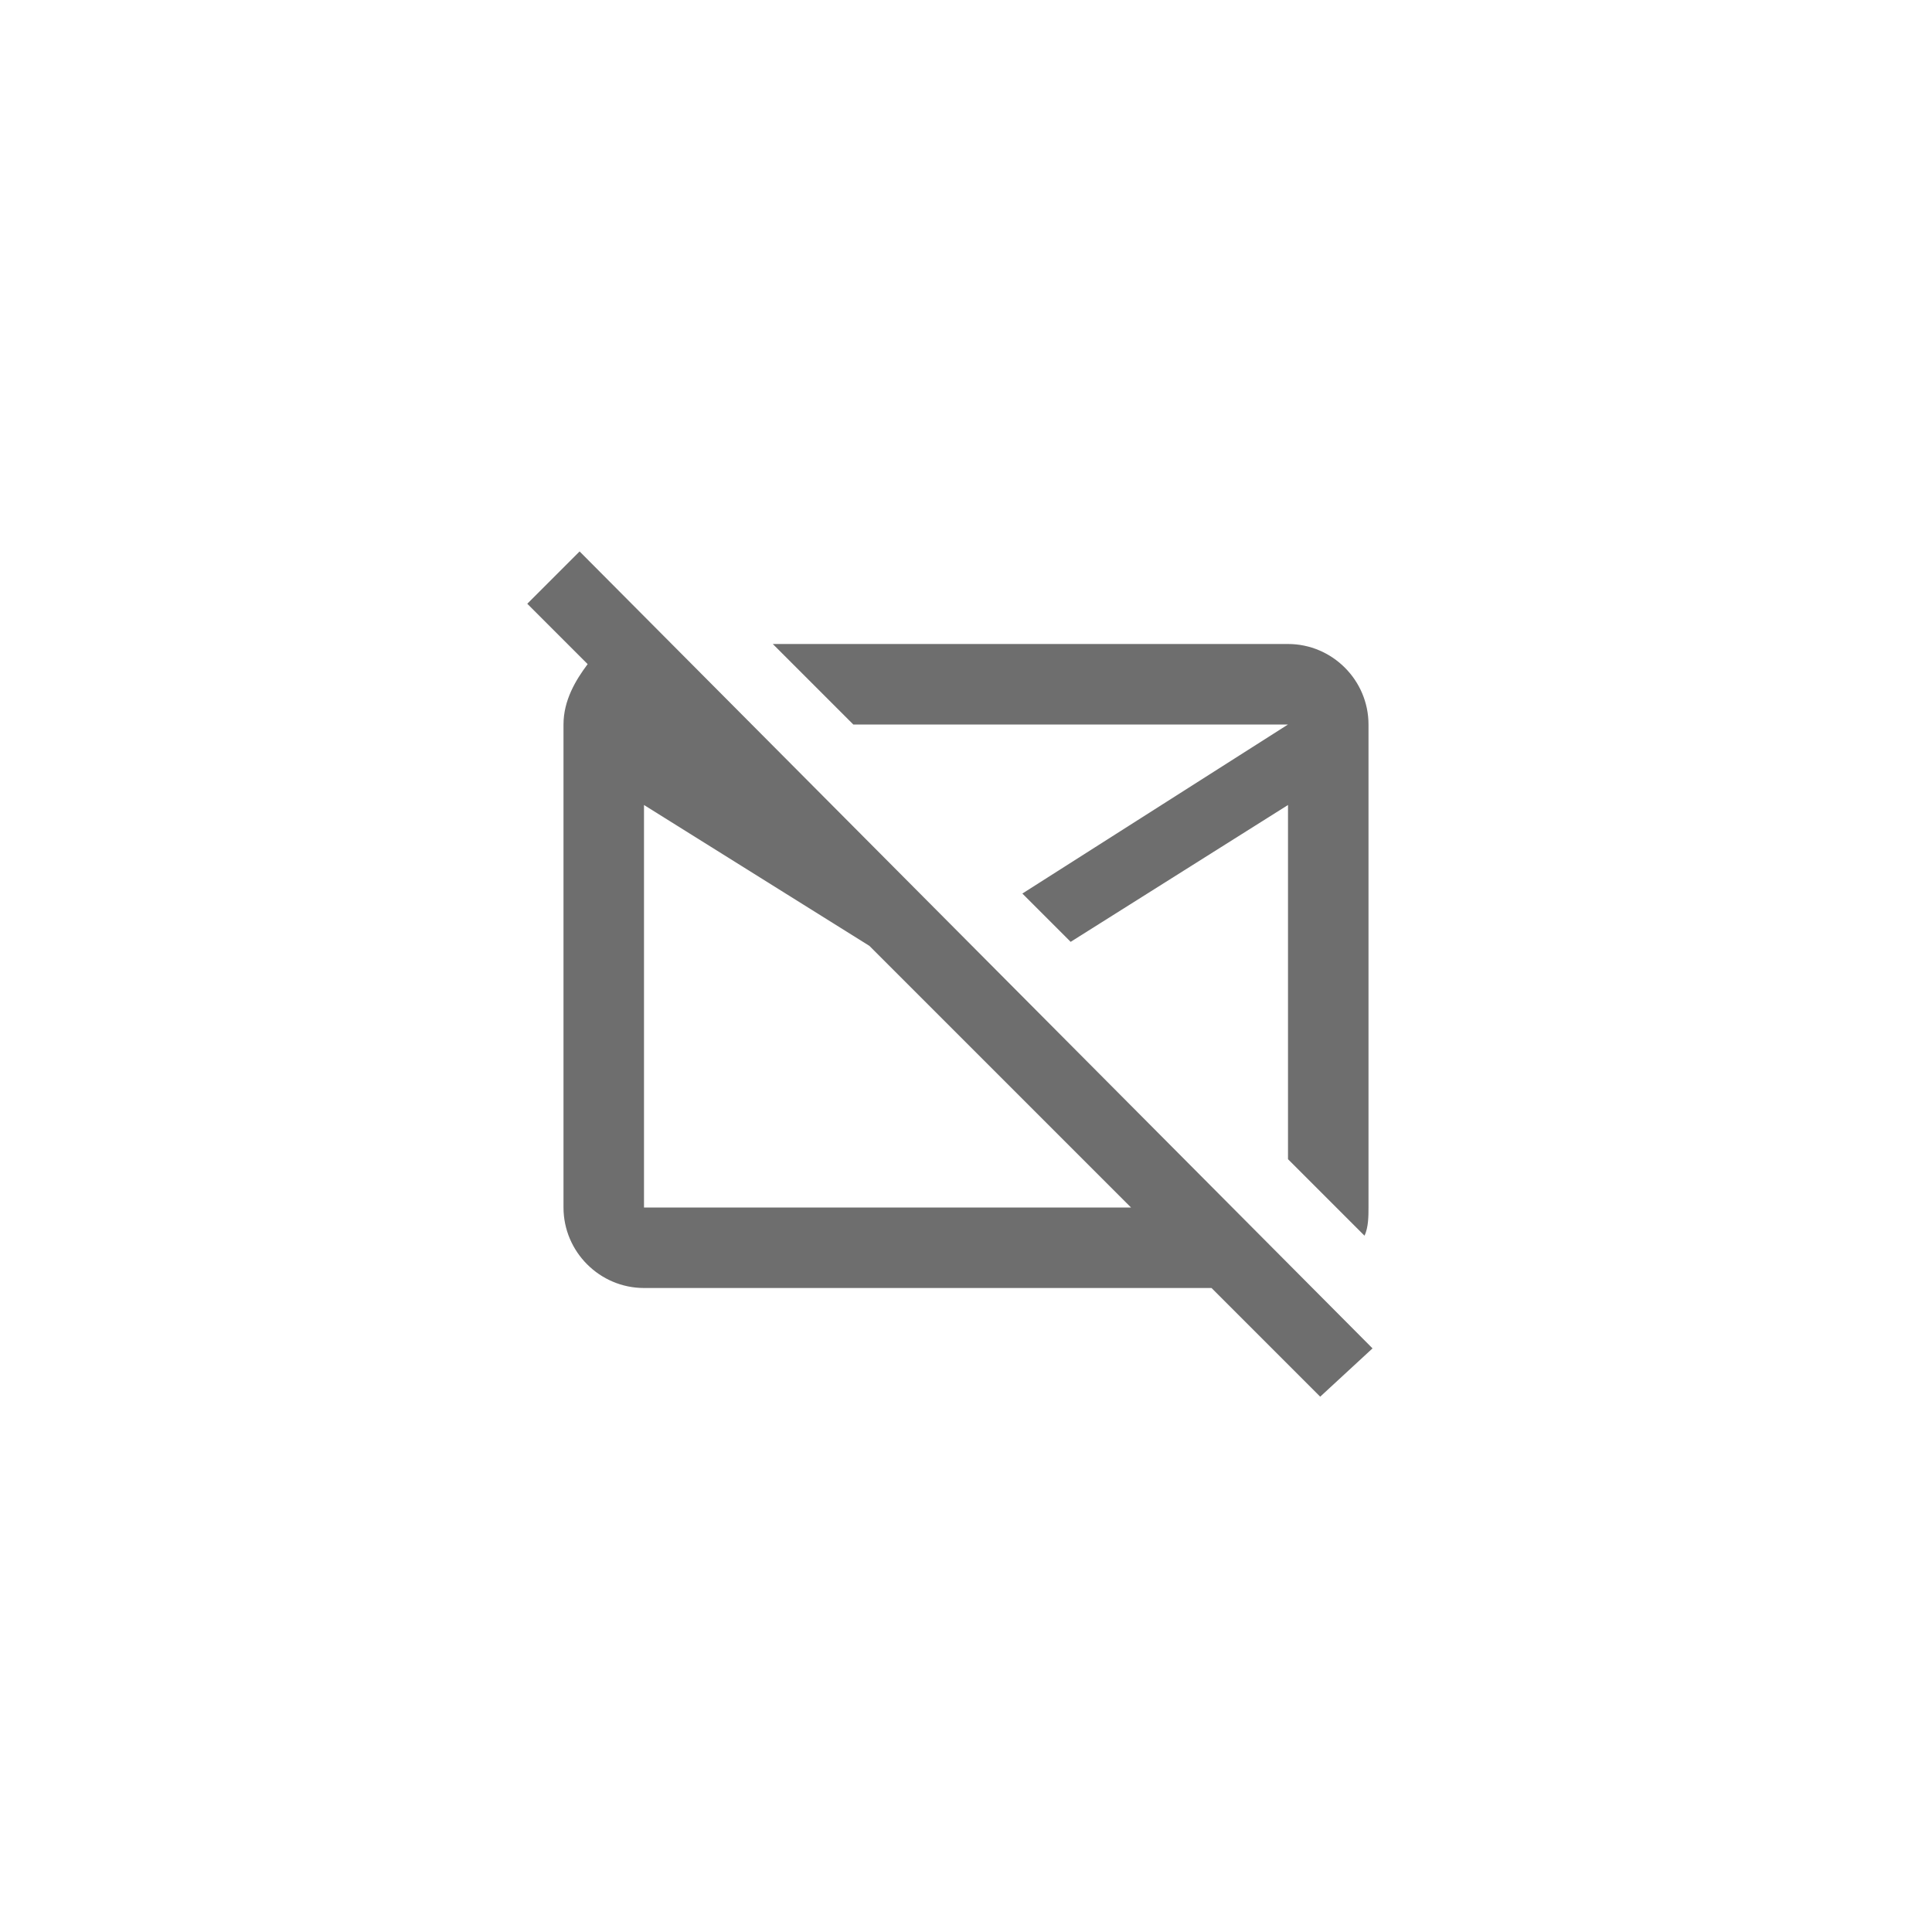 <svg xmlns="http://www.w3.org/2000/svg" viewBox="0 0 24 24" fill="#6e6e6e"><path transform="scale(0.5) translate(12 12)" d="M22.1 21.5L2.4 1.7L1.1 3L2.6 4.5C2.3 4.9 2 5.4 2 6V18C2 19.1 2.9 20 4 20H18.1L20.8 22.7L22.1 21.5M4 18V8L9.6 11.5L16.1 18H4M9.2 6L7.2 4H20C21.1 4 22 4.9 22 6V18C22 18.2 22 18.5 21.9 18.7L20 16.8V8L14.6 11.4L13.4 10.2L20 6H9.2Z"/></svg>